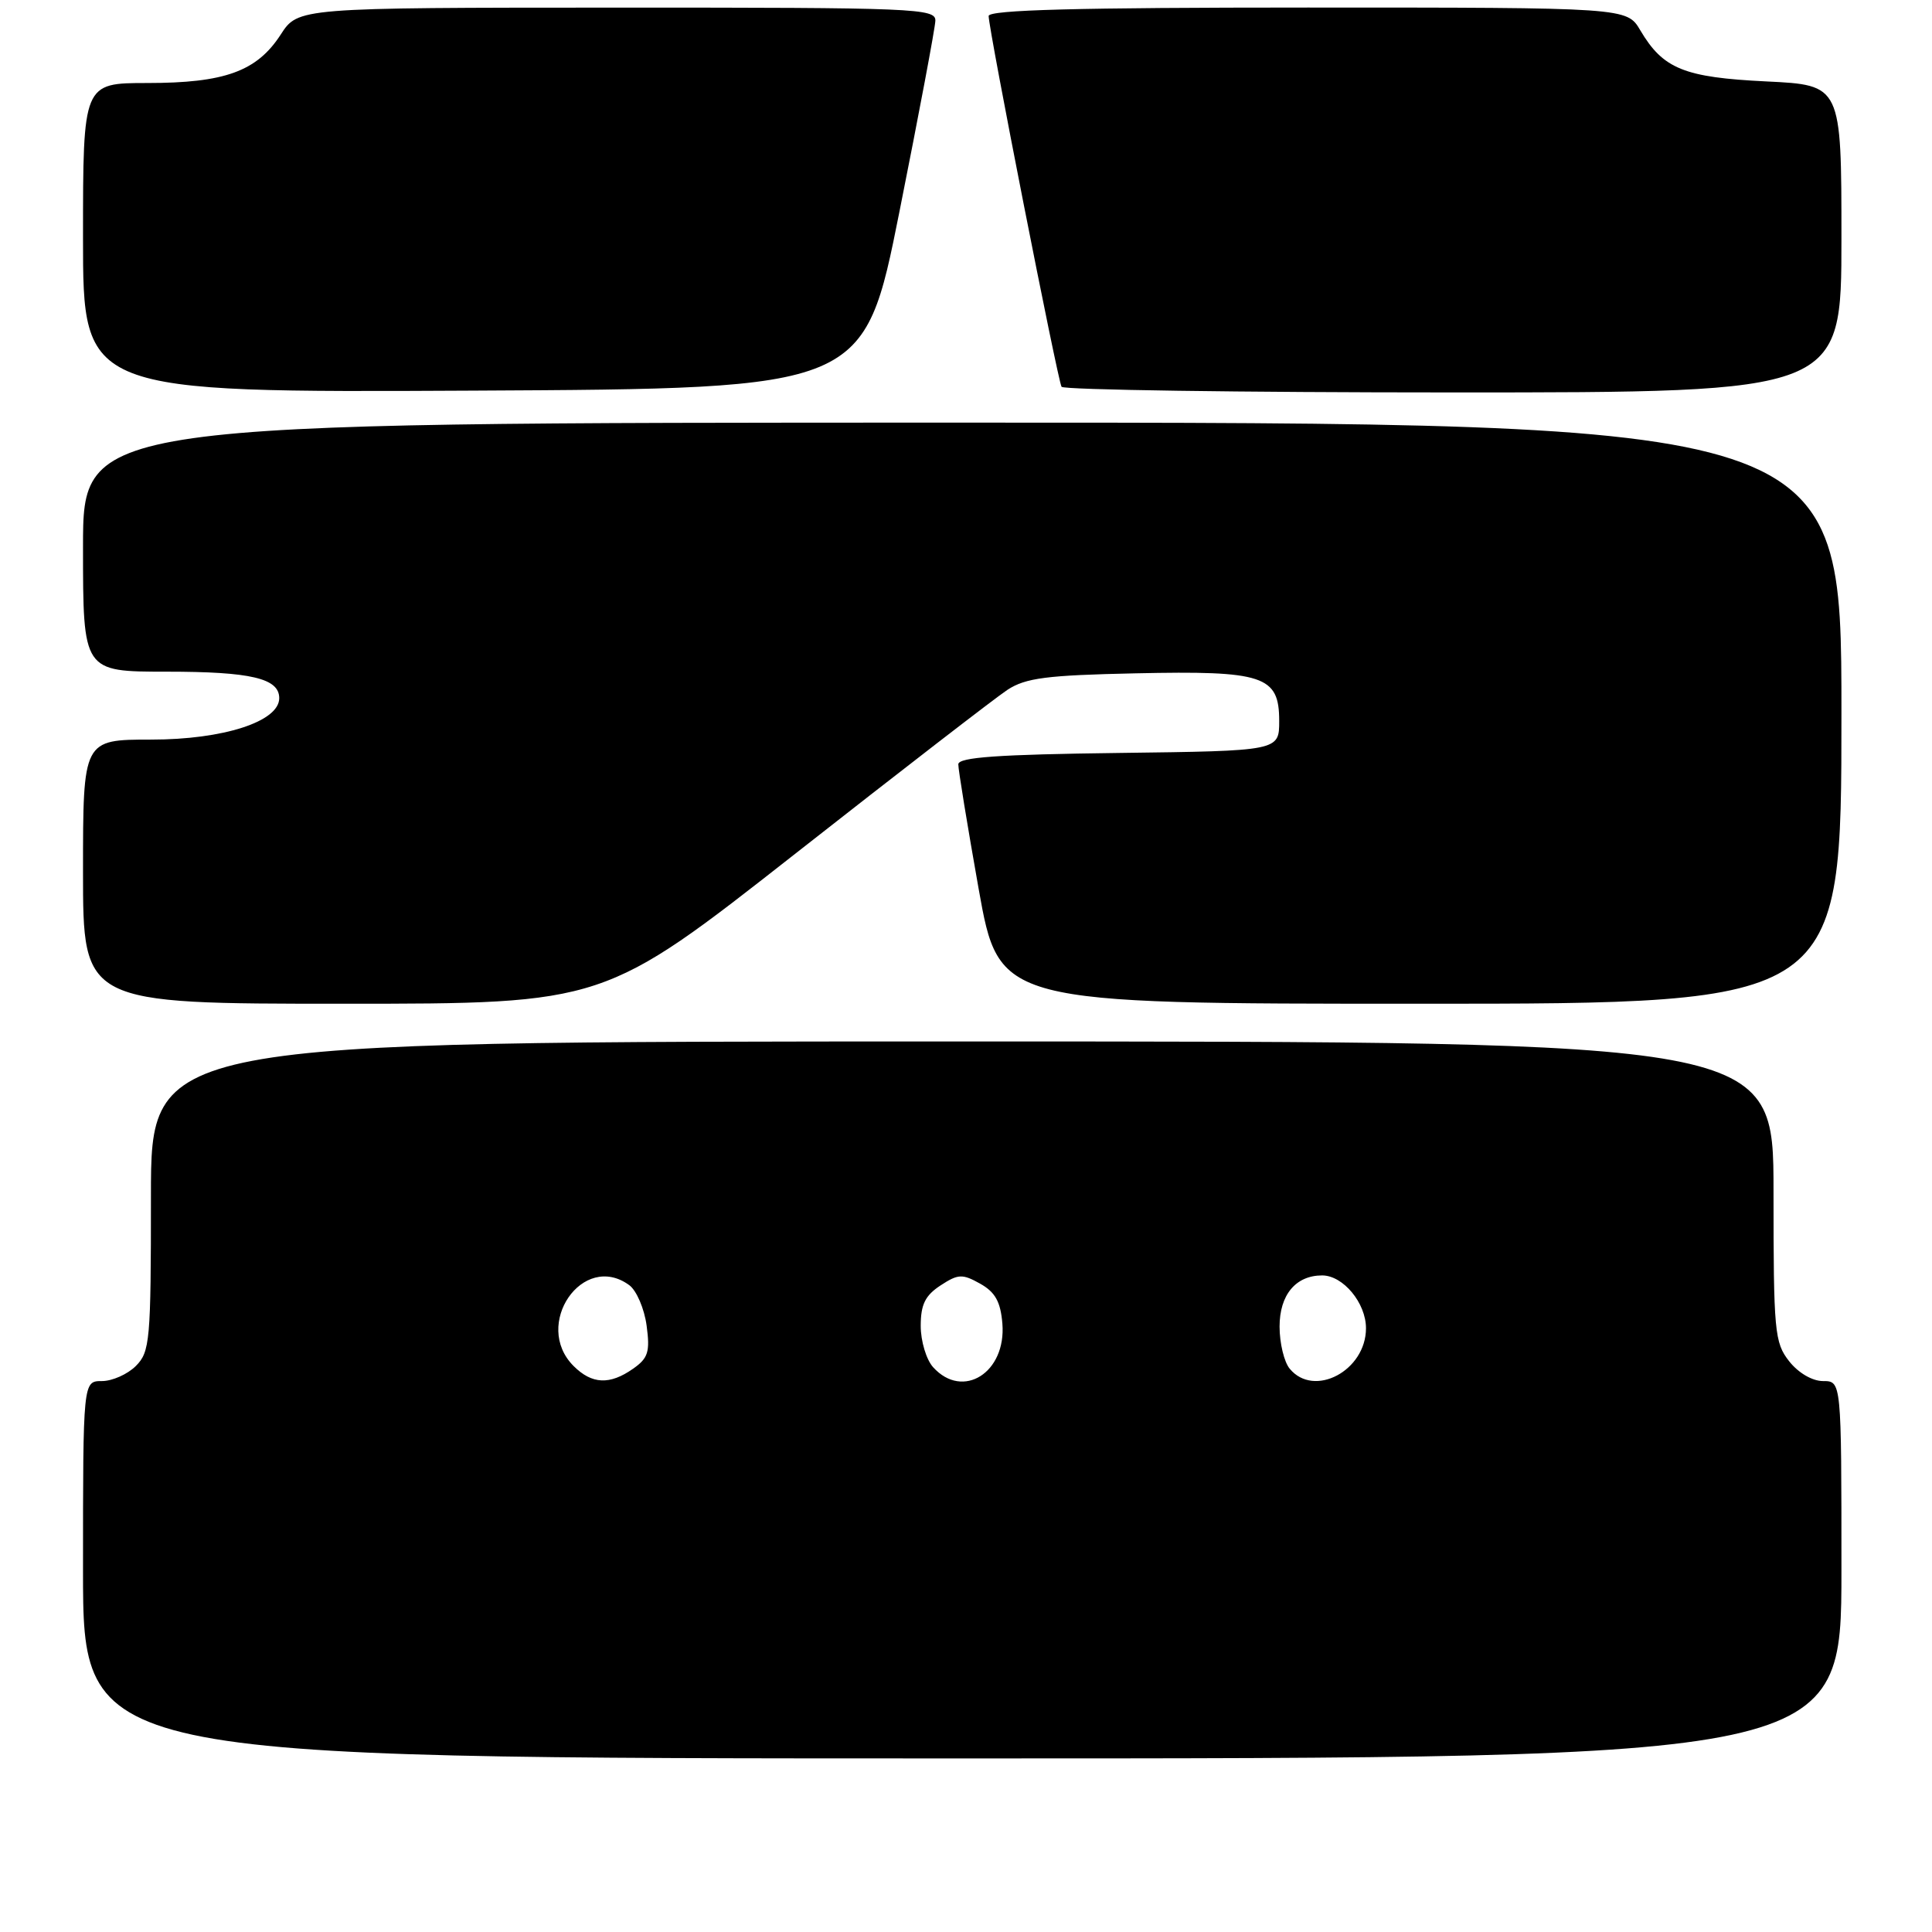 <?xml version="1.0" encoding="UTF-8" standalone="no"?>
<!DOCTYPE svg PUBLIC "-//W3C//DTD SVG 1.1//EN" "http://www.w3.org/Graphics/SVG/1.1/DTD/svg11.dtd" >
<svg xmlns="http://www.w3.org/2000/svg" xmlns:xlink="http://www.w3.org/1999/xlink" version="1.1" viewBox="0 0 256 256">
 <g >
 <path fill="currentColor"
d=" M 244.00 208.00 C 244.00 183.00 244.00 183.00 241.57 183.00 C 240.14 183.00 238.29 181.92 237.07 180.37 C 235.13 177.90 235.00 176.45 235.00 157.87 C 235.00 138.00 235.00 138.00 127.50 138.00 C 20.00 138.00 20.00 138.00 20.00 158.50 C 20.00 177.67 19.87 179.13 18.00 181.00 C 16.90 182.10 14.87 183.00 13.50 183.00 C 11.00 183.00 11.00 183.00 11.00 208.00 C 11.00 233.00 11.00 233.00 127.50 233.00 C 244.00 233.00 244.00 233.00 244.00 208.00 Z  M 105.34 113.15 C 119.25 102.23 131.92 92.44 133.50 91.40 C 135.91 89.83 138.68 89.47 150.44 89.22 C 167.45 88.85 169.50 89.53 169.50 95.53 C 169.50 99.50 169.50 99.50 148.25 99.77 C 132.26 99.97 127.00 100.34 126.98 101.27 C 126.97 101.95 128.18 109.36 129.67 117.75 C 132.39 133.00 132.39 133.00 188.19 133.00 C 244.00 133.00 244.00 133.00 244.00 94.50 C 244.00 56.00 244.00 56.00 127.50 56.00 C 11.00 56.00 11.00 56.00 11.00 72.50 C 11.00 89.00 11.00 89.00 22.07 89.00 C 33.25 89.00 37.00 89.88 37.00 92.51 C 37.00 95.61 29.61 98.00 20.04 98.00 C 11.00 98.00 11.00 98.00 11.00 115.50 C 11.00 133.00 11.00 133.00 45.53 133.00 C 80.05 133.00 80.05 133.00 105.34 113.15 Z  M 119.19 28.00 C 121.77 15.07 123.91 3.71 123.94 2.75 C 124.00 1.11 121.35 1.00 81.75 1.01 C 39.50 1.02 39.50 1.02 37.19 4.59 C 34.04 9.45 29.78 11.00 19.53 11.00 C 11.00 11.00 11.00 11.00 11.00 31.51 C 11.00 52.02 11.00 52.02 62.75 51.76 C 114.50 51.50 114.50 51.50 119.19 28.00 Z  M 244.00 31.63 C 244.00 11.27 244.00 11.27 234.06 10.79 C 223.16 10.26 220.38 9.14 217.35 4.02 C 215.57 1.00 215.57 1.00 173.28 1.00 C 142.72 1.00 131.00 1.31 131.00 2.12 C 131.00 3.89 140.15 50.41 140.66 51.25 C 140.91 51.66 164.27 52.00 192.56 52.00 C 244.00 52.00 244.00 52.00 244.00 31.63 Z  M 76.00 181.00 C 70.53 175.53 77.23 165.79 83.38 170.29 C 84.34 170.99 85.38 173.41 85.68 175.65 C 86.15 179.13 85.88 179.97 83.89 181.36 C 80.79 183.54 78.43 183.43 76.00 181.00 Z  M 123.65 181.17 C 122.74 180.17 122.00 177.70 122.00 175.69 C 122.00 172.86 122.59 171.66 124.62 170.33 C 126.96 168.80 127.51 168.77 129.87 170.09 C 131.87 171.21 132.58 172.48 132.82 175.38 C 133.35 181.87 127.59 185.52 123.65 181.17 Z  M 170.90 181.37 C 170.15 180.48 169.55 177.96 169.55 175.78 C 169.55 171.58 171.69 169.00 175.19 169.00 C 177.97 169.00 181.00 172.65 181.00 176.00 C 181.00 181.62 174.13 185.27 170.90 181.37 Z "/>
</g>
</svg>